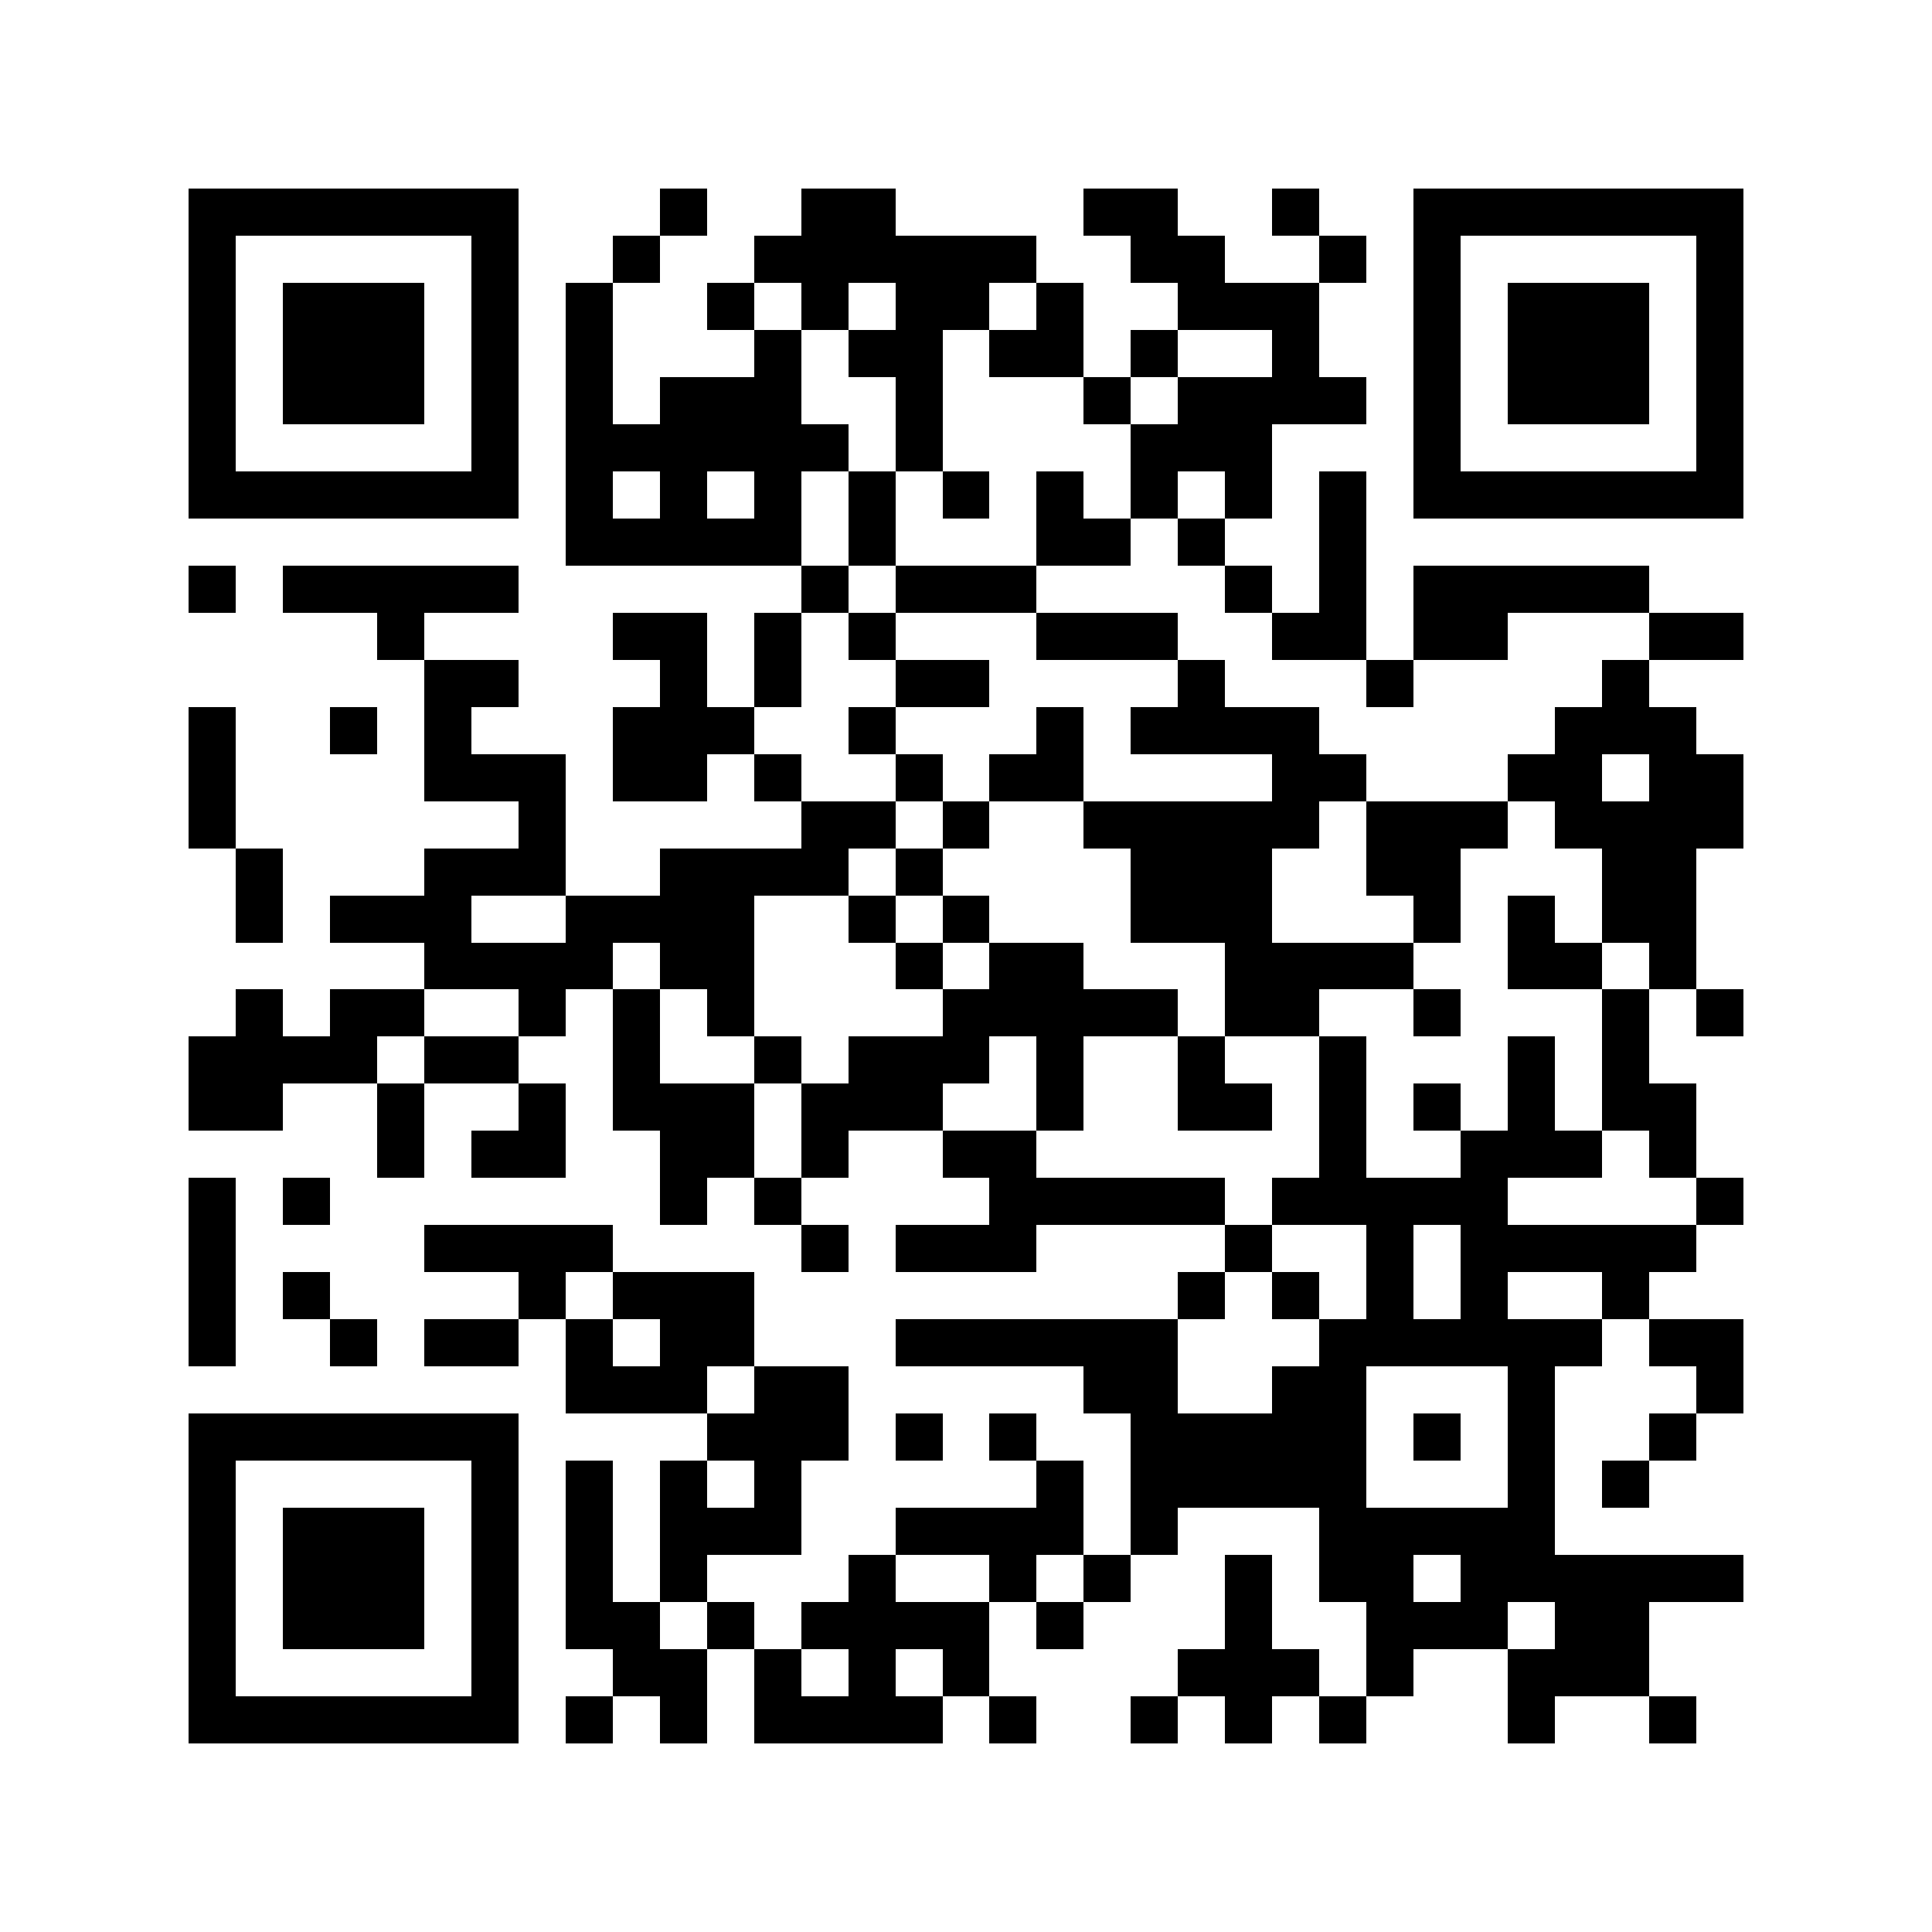 <?xml version="1.0" encoding="utf-8"?><!DOCTYPE svg PUBLIC "-//W3C//DTD SVG 1.1//EN" "http://www.w3.org/Graphics/SVG/1.1/DTD/svg11.dtd"><svg xmlns="http://www.w3.org/2000/svg" viewBox="0 0 41 41" shape-rendering="crispEdges"><path fill="#ffffff" d="M0 0h41v41H0z"/><path stroke="#000000" d="M4 4.5h7m3 0h1m2 0h2m4 0h2m2 0h1m2 0h7M4 5.5h1m5 0h1m2 0h1m2 0h6m2 0h2m2 0h1m1 0h1m5 0h1M4 6.5h1m1 0h3m1 0h1m1 0h1m2 0h1m1 0h1m1 0h2m1 0h1m2 0h3m2 0h1m1 0h3m1 0h1M4 7.5h1m1 0h3m1 0h1m1 0h1m3 0h1m1 0h2m1 0h2m1 0h1m2 0h1m2 0h1m1 0h3m1 0h1M4 8.5h1m1 0h3m1 0h1m1 0h1m1 0h3m2 0h1m3 0h1m1 0h4m1 0h1m1 0h3m1 0h1M4 9.5h1m5 0h1m1 0h6m1 0h1m4 0h3m3 0h1m5 0h1M4 10.5h7m1 0h1m1 0h1m1 0h1m1 0h1m1 0h1m1 0h1m1 0h1m1 0h1m1 0h1m1 0h7M12 11.5h5m1 0h1m3 0h2m1 0h1m2 0h1M4 12.5h1m1 0h5m6 0h1m1 0h3m4 0h1m1 0h1m1 0h5M8 13.5h1m4 0h2m1 0h1m1 0h1m3 0h3m2 0h2m1 0h2m3 0h2M9 14.5h2m3 0h1m1 0h1m2 0h2m4 0h1m3 0h1m4 0h1M4 15.5h1m2 0h1m1 0h1m3 0h3m2 0h1m3 0h1m1 0h4m5 0h3M4 16.5h1m4 0h3m1 0h2m1 0h1m2 0h1m1 0h2m4 0h2m3 0h2m1 0h2M4 17.5h1m6 0h1m5 0h2m1 0h1m2 0h5m1 0h3m1 0h4M5 18.5h1m3 0h3m2 0h4m1 0h1m4 0h3m2 0h2m3 0h2M5 19.5h1m1 0h3m2 0h4m2 0h1m1 0h1m3 0h3m3 0h1m1 0h1m1 0h2M9 20.5h4m1 0h2m3 0h1m1 0h2m3 0h4m2 0h2m1 0h1M5 21.5h1m1 0h2m2 0h1m1 0h1m1 0h1m4 0h5m1 0h2m2 0h1m3 0h1m1 0h1M4 22.5h4m1 0h2m2 0h1m2 0h1m1 0h3m1 0h1m2 0h1m2 0h1m3 0h1m1 0h1M4 23.5h2m2 0h1m2 0h1m1 0h3m1 0h3m2 0h1m2 0h2m1 0h1m1 0h1m1 0h1m1 0h2M8 24.5h1m1 0h2m2 0h2m1 0h1m2 0h2m6 0h1m2 0h3m1 0h1M4 25.5h1m1 0h1m7 0h1m1 0h1m4 0h5m1 0h5m4 0h1M4 26.5h1m4 0h4m4 0h1m1 0h3m4 0h1m2 0h1m1 0h5M4 27.5h1m1 0h1m4 0h1m1 0h3m9 0h1m1 0h1m1 0h1m1 0h1m2 0h1M4 28.5h1m2 0h1m1 0h2m1 0h1m1 0h2m3 0h6m3 0h6m1 0h2M12 29.5h3m1 0h2m5 0h2m2 0h2m3 0h1m3 0h1M4 30.5h7m4 0h3m1 0h1m1 0h1m2 0h5m1 0h1m1 0h1m2 0h1M4 31.5h1m5 0h1m1 0h1m1 0h1m1 0h1m5 0h1m1 0h5m3 0h1m1 0h1M4 32.5h1m1 0h3m1 0h1m1 0h1m1 0h3m2 0h4m1 0h1m3 0h5M4 33.5h1m1 0h3m1 0h1m1 0h1m1 0h1m3 0h1m2 0h1m1 0h1m2 0h1m1 0h2m1 0h6M4 34.5h1m1 0h3m1 0h1m1 0h2m1 0h1m1 0h4m1 0h1m3 0h1m2 0h3m1 0h2M4 35.5h1m5 0h1m2 0h2m1 0h1m1 0h1m1 0h1m4 0h3m1 0h1m2 0h3M4 36.5h7m1 0h1m1 0h1m1 0h4m1 0h1m2 0h1m1 0h1m1 0h1m3 0h1m2 0h1"/></svg>
